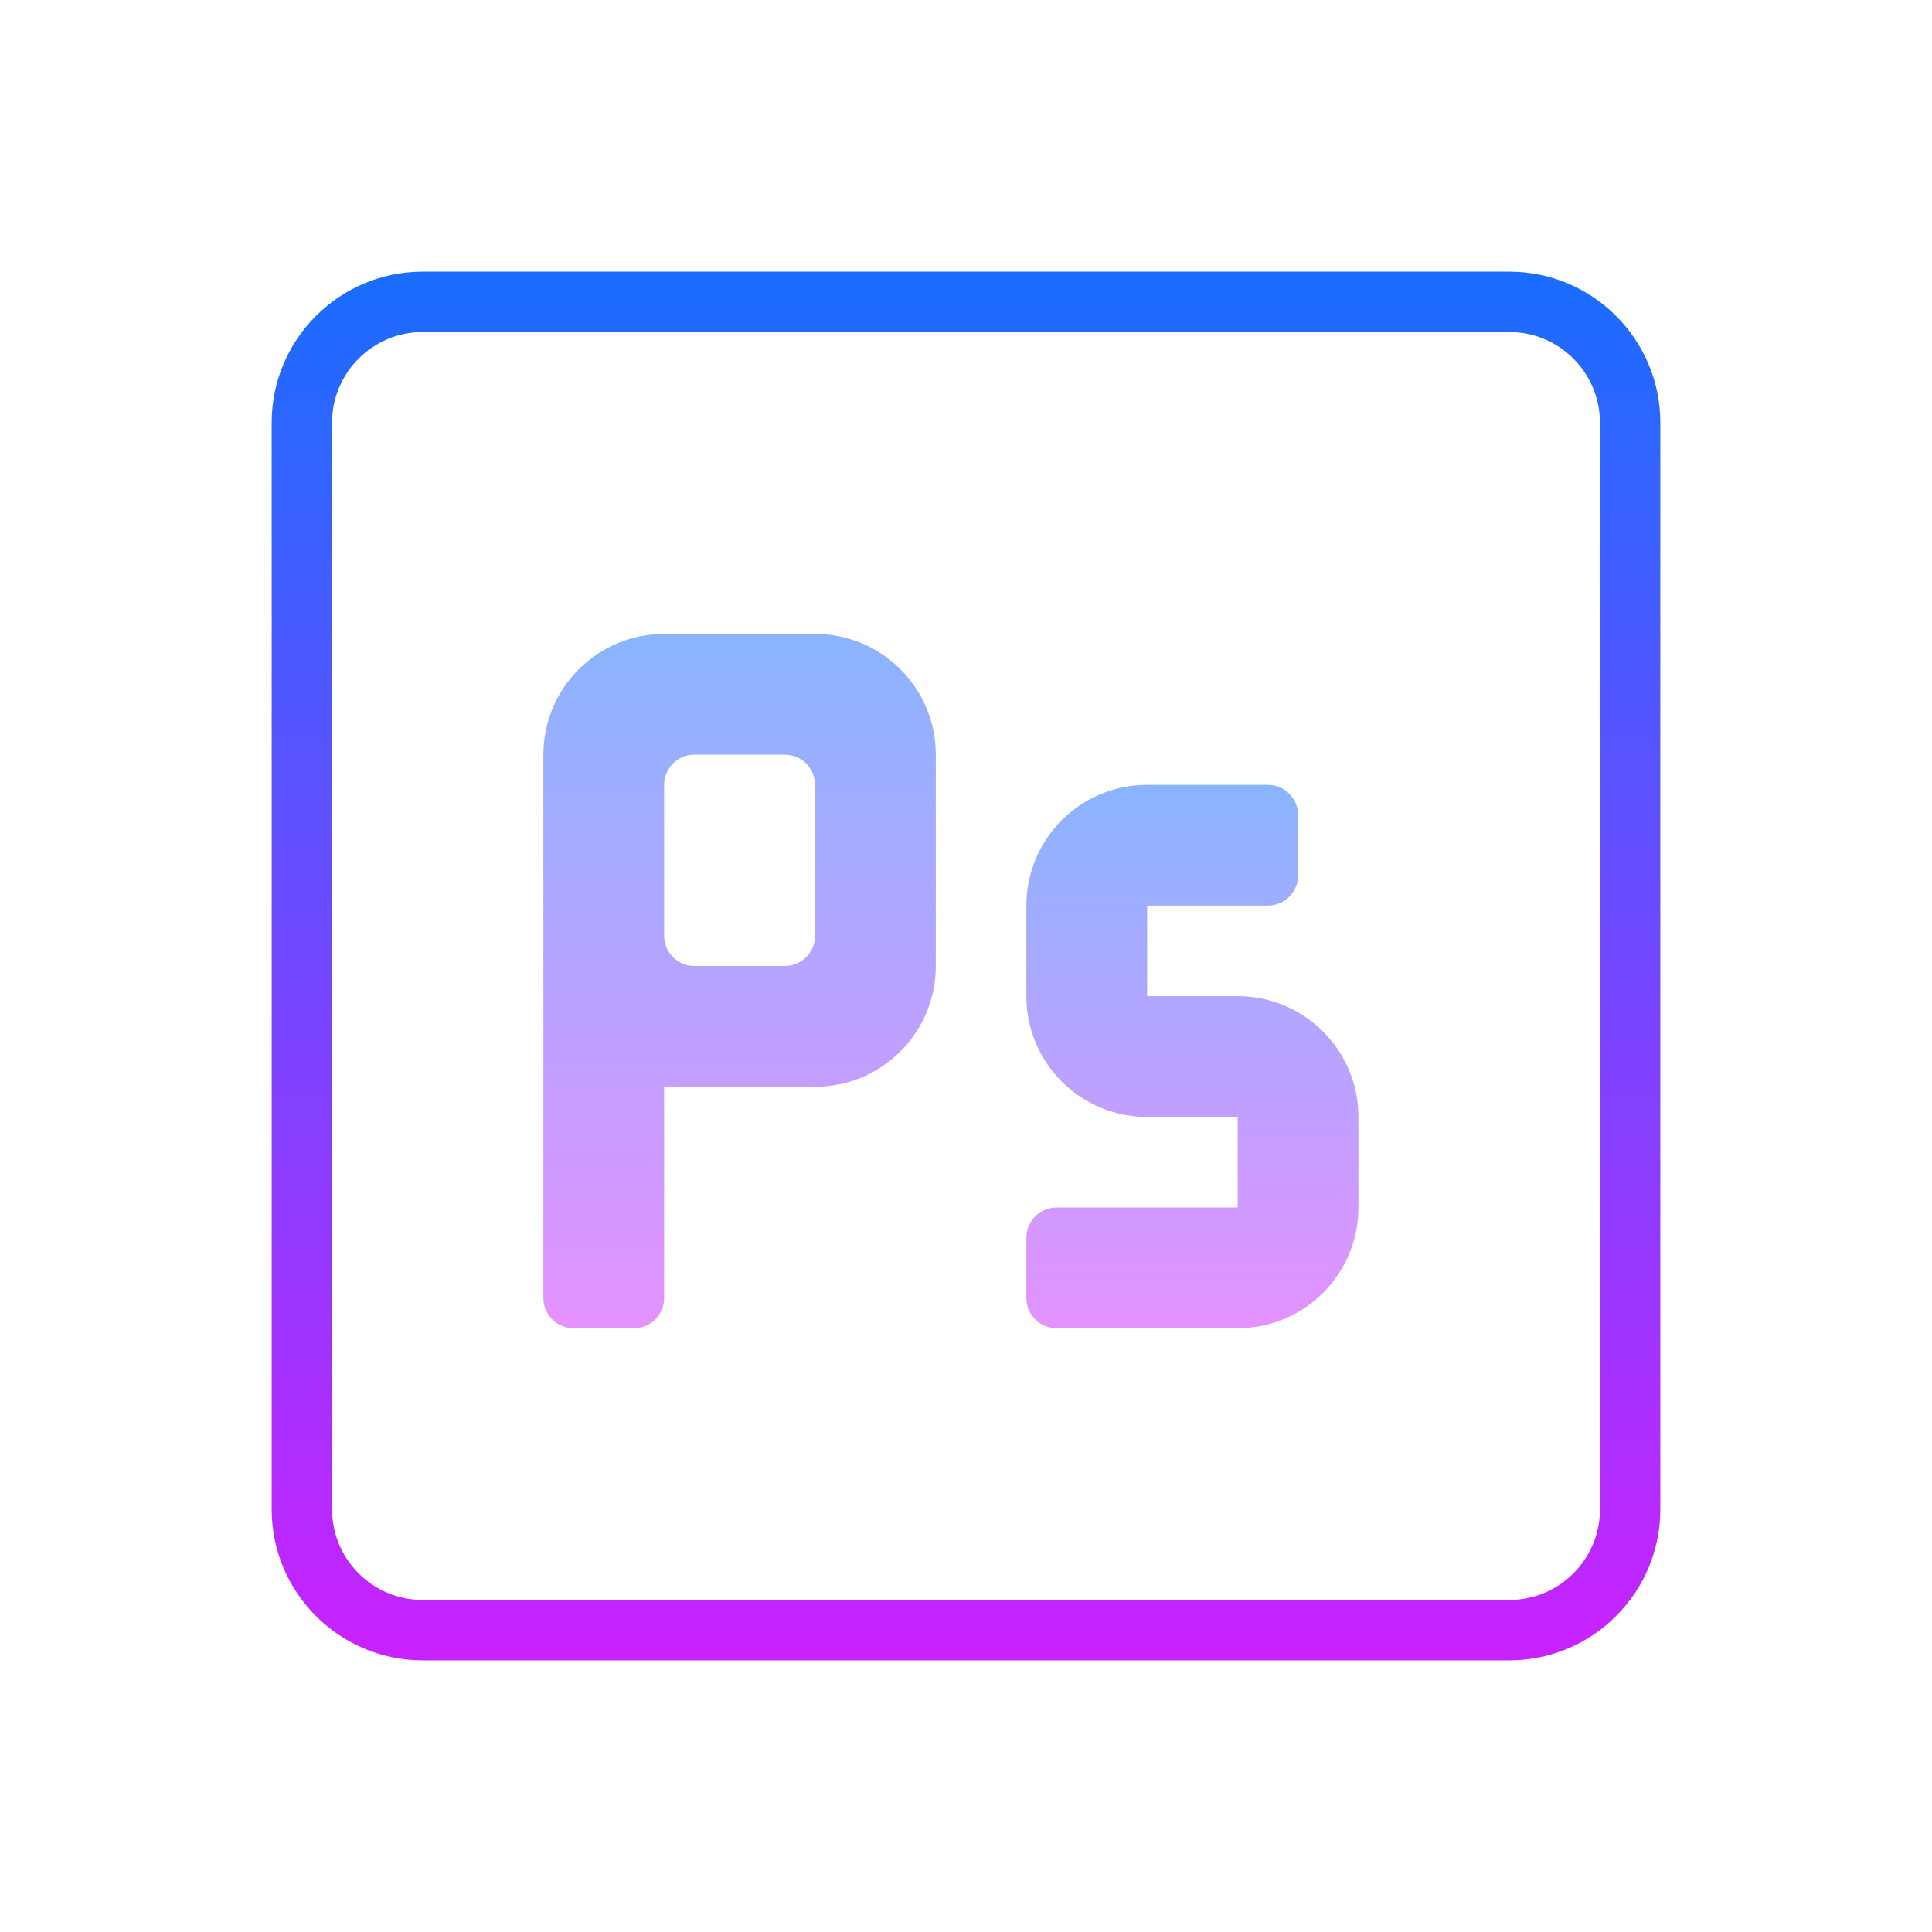 <svg xmlns="http://www.w3.org/2000/svg"  viewBox="0 0 64 64" width="64px" height="64px"><linearGradient id="6DdVkIZtKSyDxDqO7jn4Ia" x1="32" x2="32" y1="9.083" y2="54.676" gradientUnits="userSpaceOnUse" spreadMethod="reflect"><stop offset="0" stop-color="#1A6DFF"/><stop offset="1" stop-color="#C822FF"/></linearGradient><path fill="url(#6DdVkIZtKSyDxDqO7jn4Ia)" d="M50,55H14c-2.757,0-5-2.243-5-5V14c0-2.757,2.243-5,5-5h36c2.757,0,5,2.243,5,5v36 C55,52.757,52.757,55,50,55z M14,11c-1.654,0-3,1.346-3,3v36c0,1.654,1.346,3,3,3h36c1.654,0,3-1.346,3-3V14c0-1.654-1.346-3-3-3H14 z"/><linearGradient id="6DdVkIZtKSyDxDqO7jn4Ib" x1="39.5" x2="39.5" y1="26" y2="44" gradientUnits="userSpaceOnUse" spreadMethod="reflect"><stop offset="0" stop-color="#8ab4ff"/><stop offset="1" stop-color="#e492ff"/></linearGradient><path fill="url(#6DdVkIZtKSyDxDqO7jn4Ib)" d="M34,43v-2c0-0.552,0.448-1,1-1h6v-3h-3c-2.209,0-4-1.791-4-4v-3c0-2.209,1.791-4,4-4h4 c0.552,0,1,0.448,1,1v2c0,0.552-0.448,1-1,1h-4v3h3c2.209,0,4,1.791,4,4v3c0,2.209-1.791,4-4,4h-6C34.448,44,34,43.552,34,43z"/><linearGradient id="6DdVkIZtKSyDxDqO7jn4Ic" x1="24.5" x2="24.5" y1="21" y2="44" gradientUnits="userSpaceOnUse" spreadMethod="reflect"><stop offset="0" stop-color="#8ab4ff"/><stop offset="1" stop-color="#e492ff"/></linearGradient><path fill="url(#6DdVkIZtKSyDxDqO7jn4Ic)" d="M22,21c-2.209,0-4,1.791-4,4v18c0,0.552,0.448,1,1,1h2c0.552,0,1-0.448,1-1v-7h5 c2.209,0,4-1.791,4-4v-7c0-2.209-1.791-4-4-4H22z M22,31v-5c0-0.552,0.448-1,1-1h3c0.552,0,1,0.448,1,1v5c0,0.552-0.448,1-1,1h-3 C22.448,32,22,31.552,22,31z"/></svg>